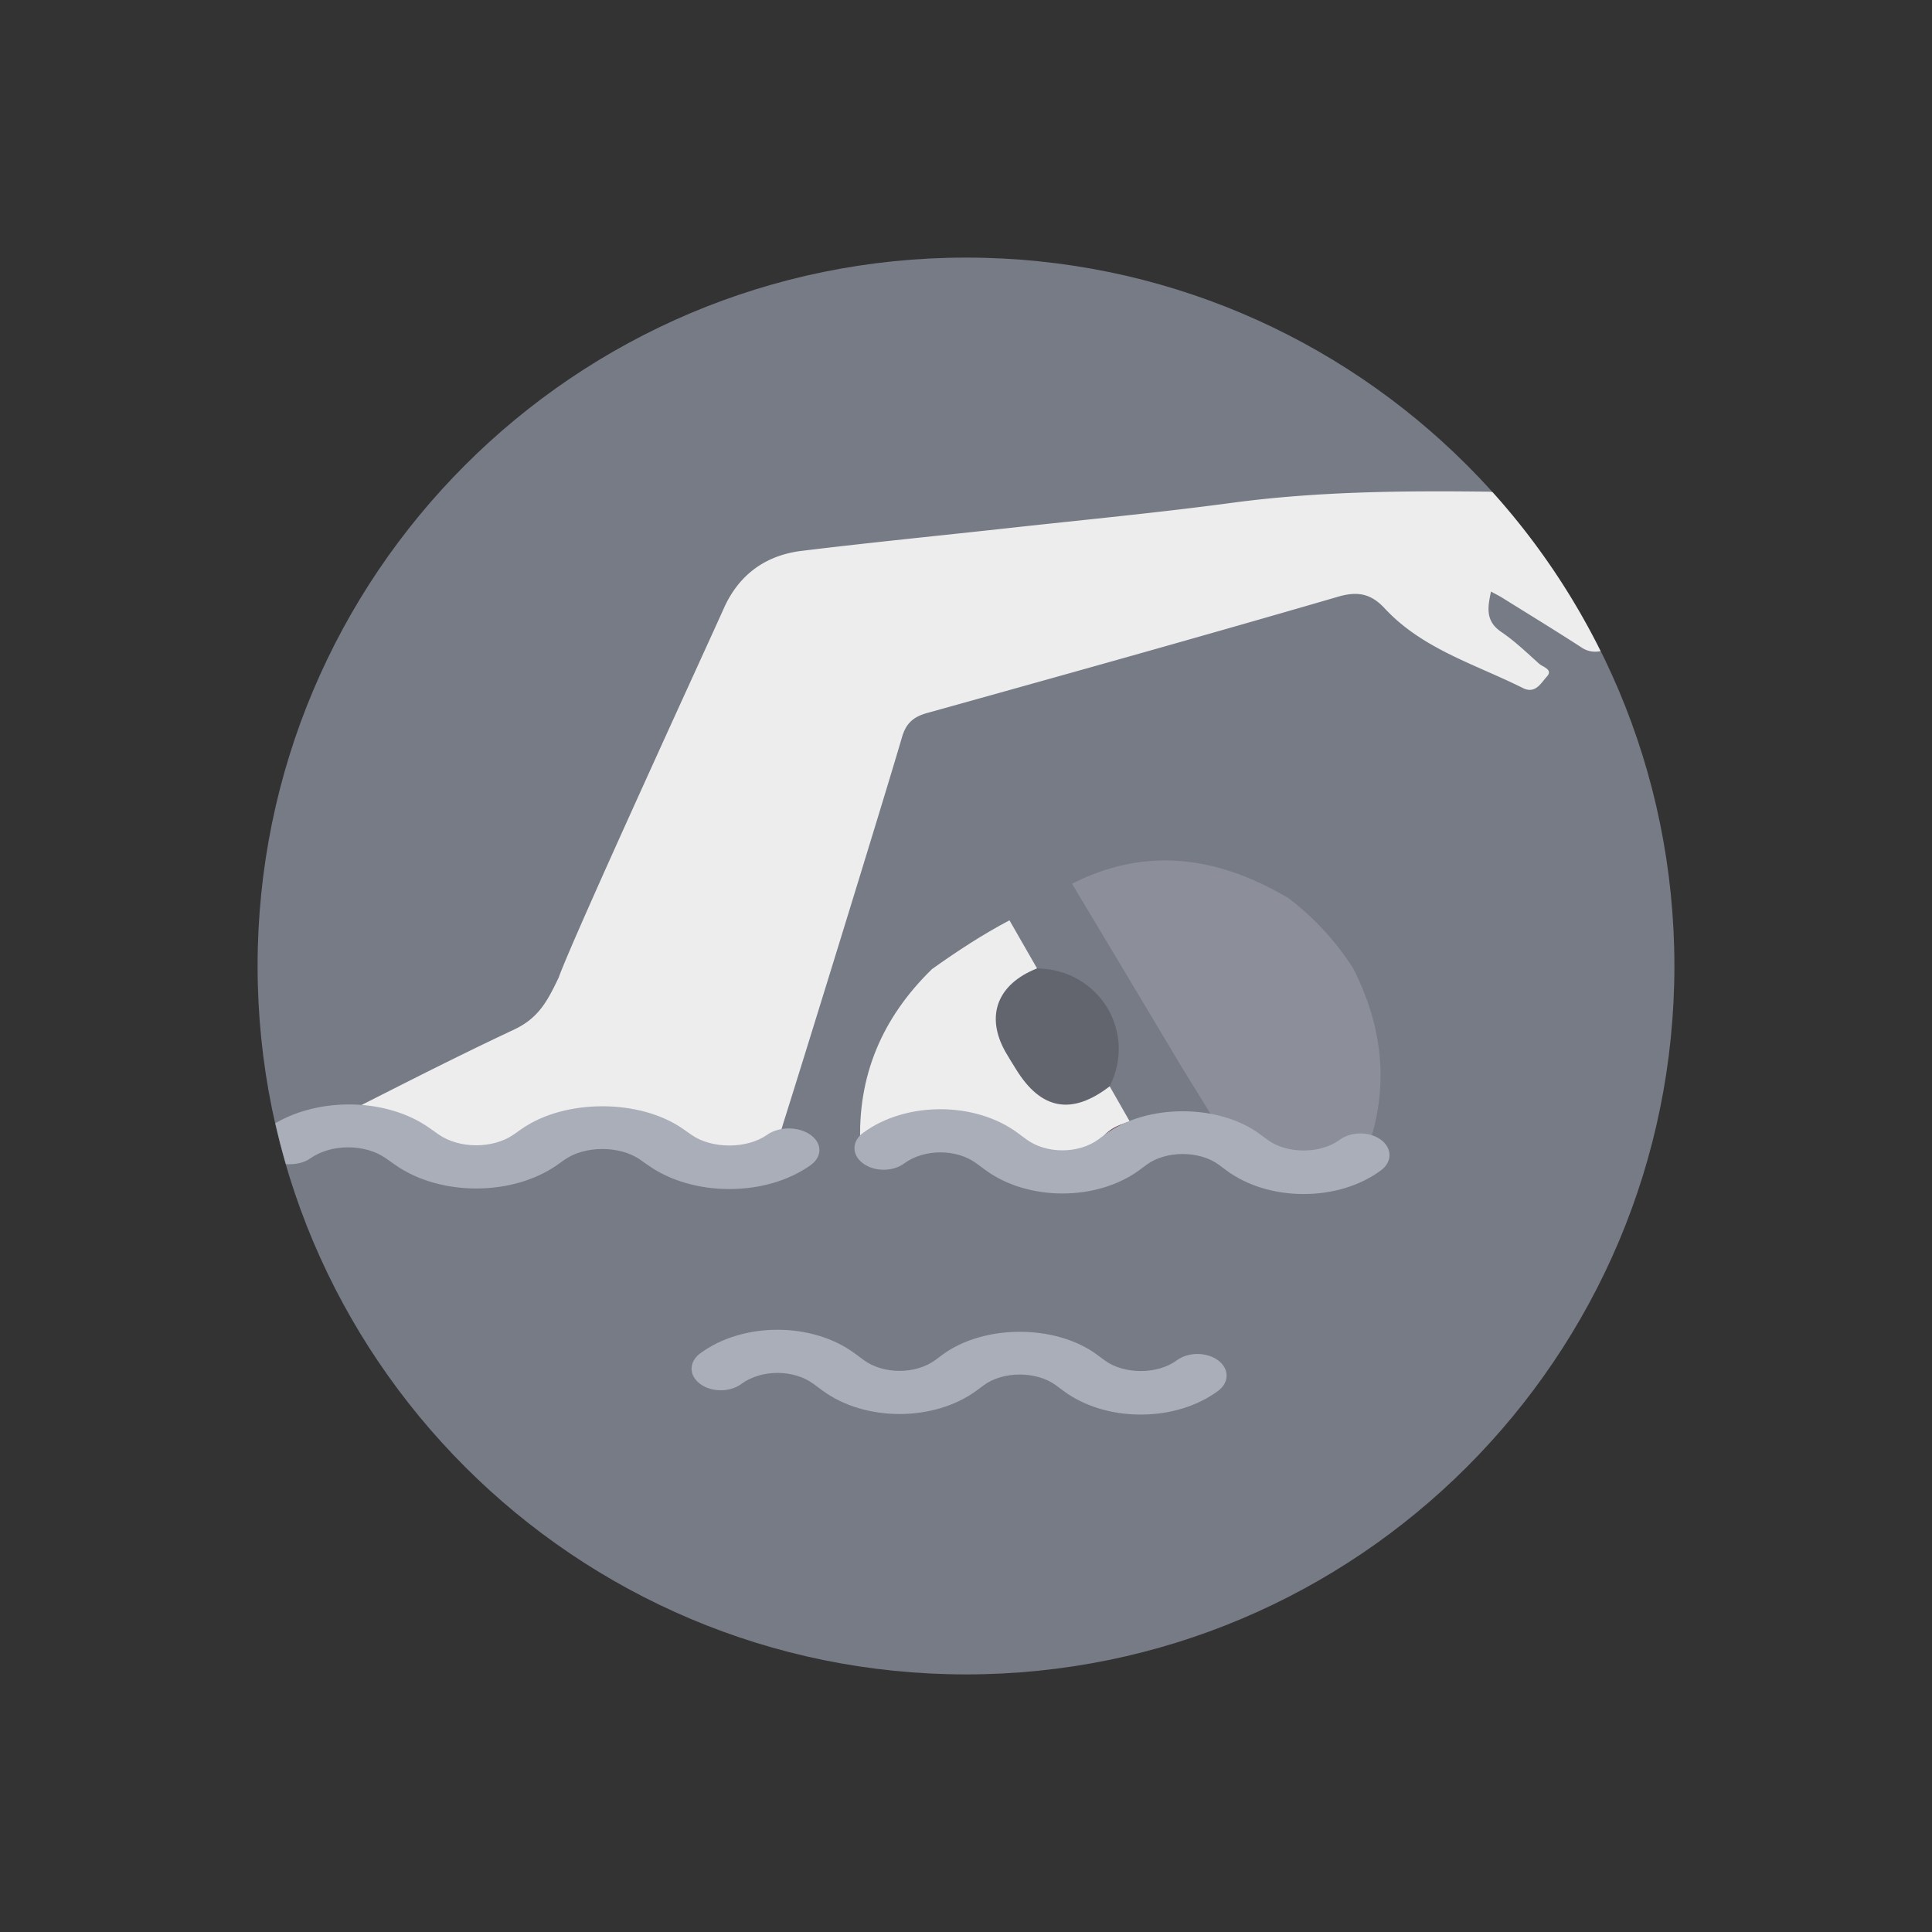 <svg xmlns="http://www.w3.org/2000/svg" width="60" height="60"><rect width="100%" height="100%" fill="#333333" stroke="none"/><g fill="none" fill-rule="evenodd"><path d="M0 0h60v60H0z"/><path fill="#777B86" d="M52 30c0 12.15-9.85 22-22 22S8 42.15 8 30 17.85 8 30 8s22 9.85 22 22"/><path fill="#EDEDED" d="M48.039 21.012c.204-.221-.125-.295-.243-.402-.38-.341-.752-.7-1.172-.984-.496-.338-.426-.752-.32-1.254.149.08.25.13.345.189.818.51 1.642 1.013 2.452 1.537a.759.759 0 00.606.123 22.024 22.024 0 00-3.356-4.937c-.025-.003-.047-.014-.073-.014-2.685-.033-5.364-.011-8.036.348-2.263.304-4.538.52-6.81.77-2.175.24-4.355.454-6.53.719-1.13.137-1.963.742-2.432 1.805-.375.848-4.671 10.185-5.12 11.448-.372.78-.647 1.269-1.4 1.622-2.066.968-4.092 2.022-6.131 3.047-.181.09-.395.138-.514.328.16.242.414.24.659.24 4.46.01 8.919.012 13.379 0 .817.093.919-.513.985-.721.48-1.506 3.155-10.16 3.682-11.975.126-.438.352-.638.782-.758 4.262-1.187 8.522-2.376 12.769-3.613.624-.182 1.03-.08 1.444.366 1.174 1.263 2.813 1.732 4.292 2.473.387.194.565-.165.742-.357"/><path fill="#8C8F9A" d="M39.994 27.877a8.399 8.399 0 012.035 2.205c.904 1.783 1.122 3.622.462 5.535-.127.194-.322.258-.537.257-1.222-.003-2.446.083-3.666-.046-.335-.132-.493-.438-.665-.72-1.373-2.241-2.72-4.5-4.093-6.742-.168-.275-.418-.546-.237-.92 2.051-1.045 4.083-.912 6.1.105.203.102.4.217.601.326"/><path fill="#777B86" d="M33.293 27.447c1.122 1.874 2.246 3.746 3.364 5.622.5.839 1.06 1.643 1.476 2.53-.315.4-.73.28-1.135.225-.572-.445-1.176-.824-1.925-.888-.37-.322-.637-.708-.736-1.198.3-.86.22-1.64-.295-2.432-.458-.705-1.087-.992-1.855-1.114-.438-.451-.83-.931-.94-1.58.178-.528.635-.635 1.102-.726.337-.1.583-.391.944-.44"/><path fill="#EDEDED" d="M34.086 36.07c-2.452 0-4.914-.472-7.366-.474-.104-2.176.677-3.993 2.225-5.501.773-.55 1.564-1.071 2.405-1.514l.857 1.494c-.072.293-.352.396-.539.583-.478.478-.601 1.026-.344 1.65.152.367.361.704.586 1.028.466.67 1.157.863 1.917.556.203-.082.383-.273.636-.155.209.365.418.73.626 1.097-.191.449-.666.98-1.003 1.237"/><path fill="#63656E" d="M34.463 33.736c-1.178.907-2.133.733-2.909-.529-.109-.178-.223-.354-.326-.535-.633-1.118-.259-2.109.98-2.598 1.92.03 3.11 1.961 2.255 3.662"/><path fill="#663D47" d="M34.075 35.6c.191-.45.57-.65 1.014-.766.773-.167 1.346.13 1.77.768-.929 0-1.856 0-2.784-.002"/><path fill="#A9AEB8" d="M40.485 37.082c-.908 0-1.759-.262-2.4-.736l-.234-.174c-.6-.444-1.644-.444-2.242 0l-.213.158c-1.324.98-3.478.98-4.802 0l-.269-.199c-.618-.457-1.622-.457-2.242 0-.354.262-.927.262-1.28 0-.355-.262-.355-.686 0-.948 1.323-.98 3.477-.98 4.801 0l.27.2c.617.456 1.623.456 2.241 0l.213-.159c1.283-.95 3.52-.95 4.802 0l.234.173c.6.444 1.644.444 2.242 0 .352-.262.927-.262 1.281 0 .354.263.354.687 0 .95-.643.474-1.494.735-2.402.735m-5.059 6.849c-.908 0-1.759-.262-2.4-.736l-.234-.174c-.6-.444-1.644-.444-2.242 0l-.213.158c-1.324.98-3.478.98-4.802 0l-.269-.199c-.618-.457-1.622-.457-2.242 0-.354.262-.927.262-1.28 0-.355-.262-.355-.686 0-.948 1.323-.98 3.477-.98 4.801 0l.27.2c.617.456 1.623.456 2.241 0l.213-.159c1.283-.95 3.52-.95 4.802 0l.234.173c.6.444 1.644.444 2.242 0 .352-.262.927-.262 1.281 0 .354.263.354.687 0 .95-.643.474-1.494.735-2.402.735m-11.602-8.689c-.628.444-1.722.444-2.352 0l-.246-.173c-1.346-.95-3.692-.95-5.038 0l-.223.157c-.648.457-1.704.457-2.352 0l-.282-.199c-1.31-.924-3.382-.962-4.78-.144.097.428.206.852.328 1.271.27.018.55-.032.758-.179.649-.457 1.703-.457 2.35 0l.284.2c1.389.98 3.649.98 5.038 0l.224-.158c.627-.444 1.722-.444 2.35 0l.247.173c.672.474 1.566.737 2.518.737.952 0 1.846-.26 2.52-.737.372-.262.372-.686 0-.948-.371-.262-.974-.262-1.344 0"/></g></svg>